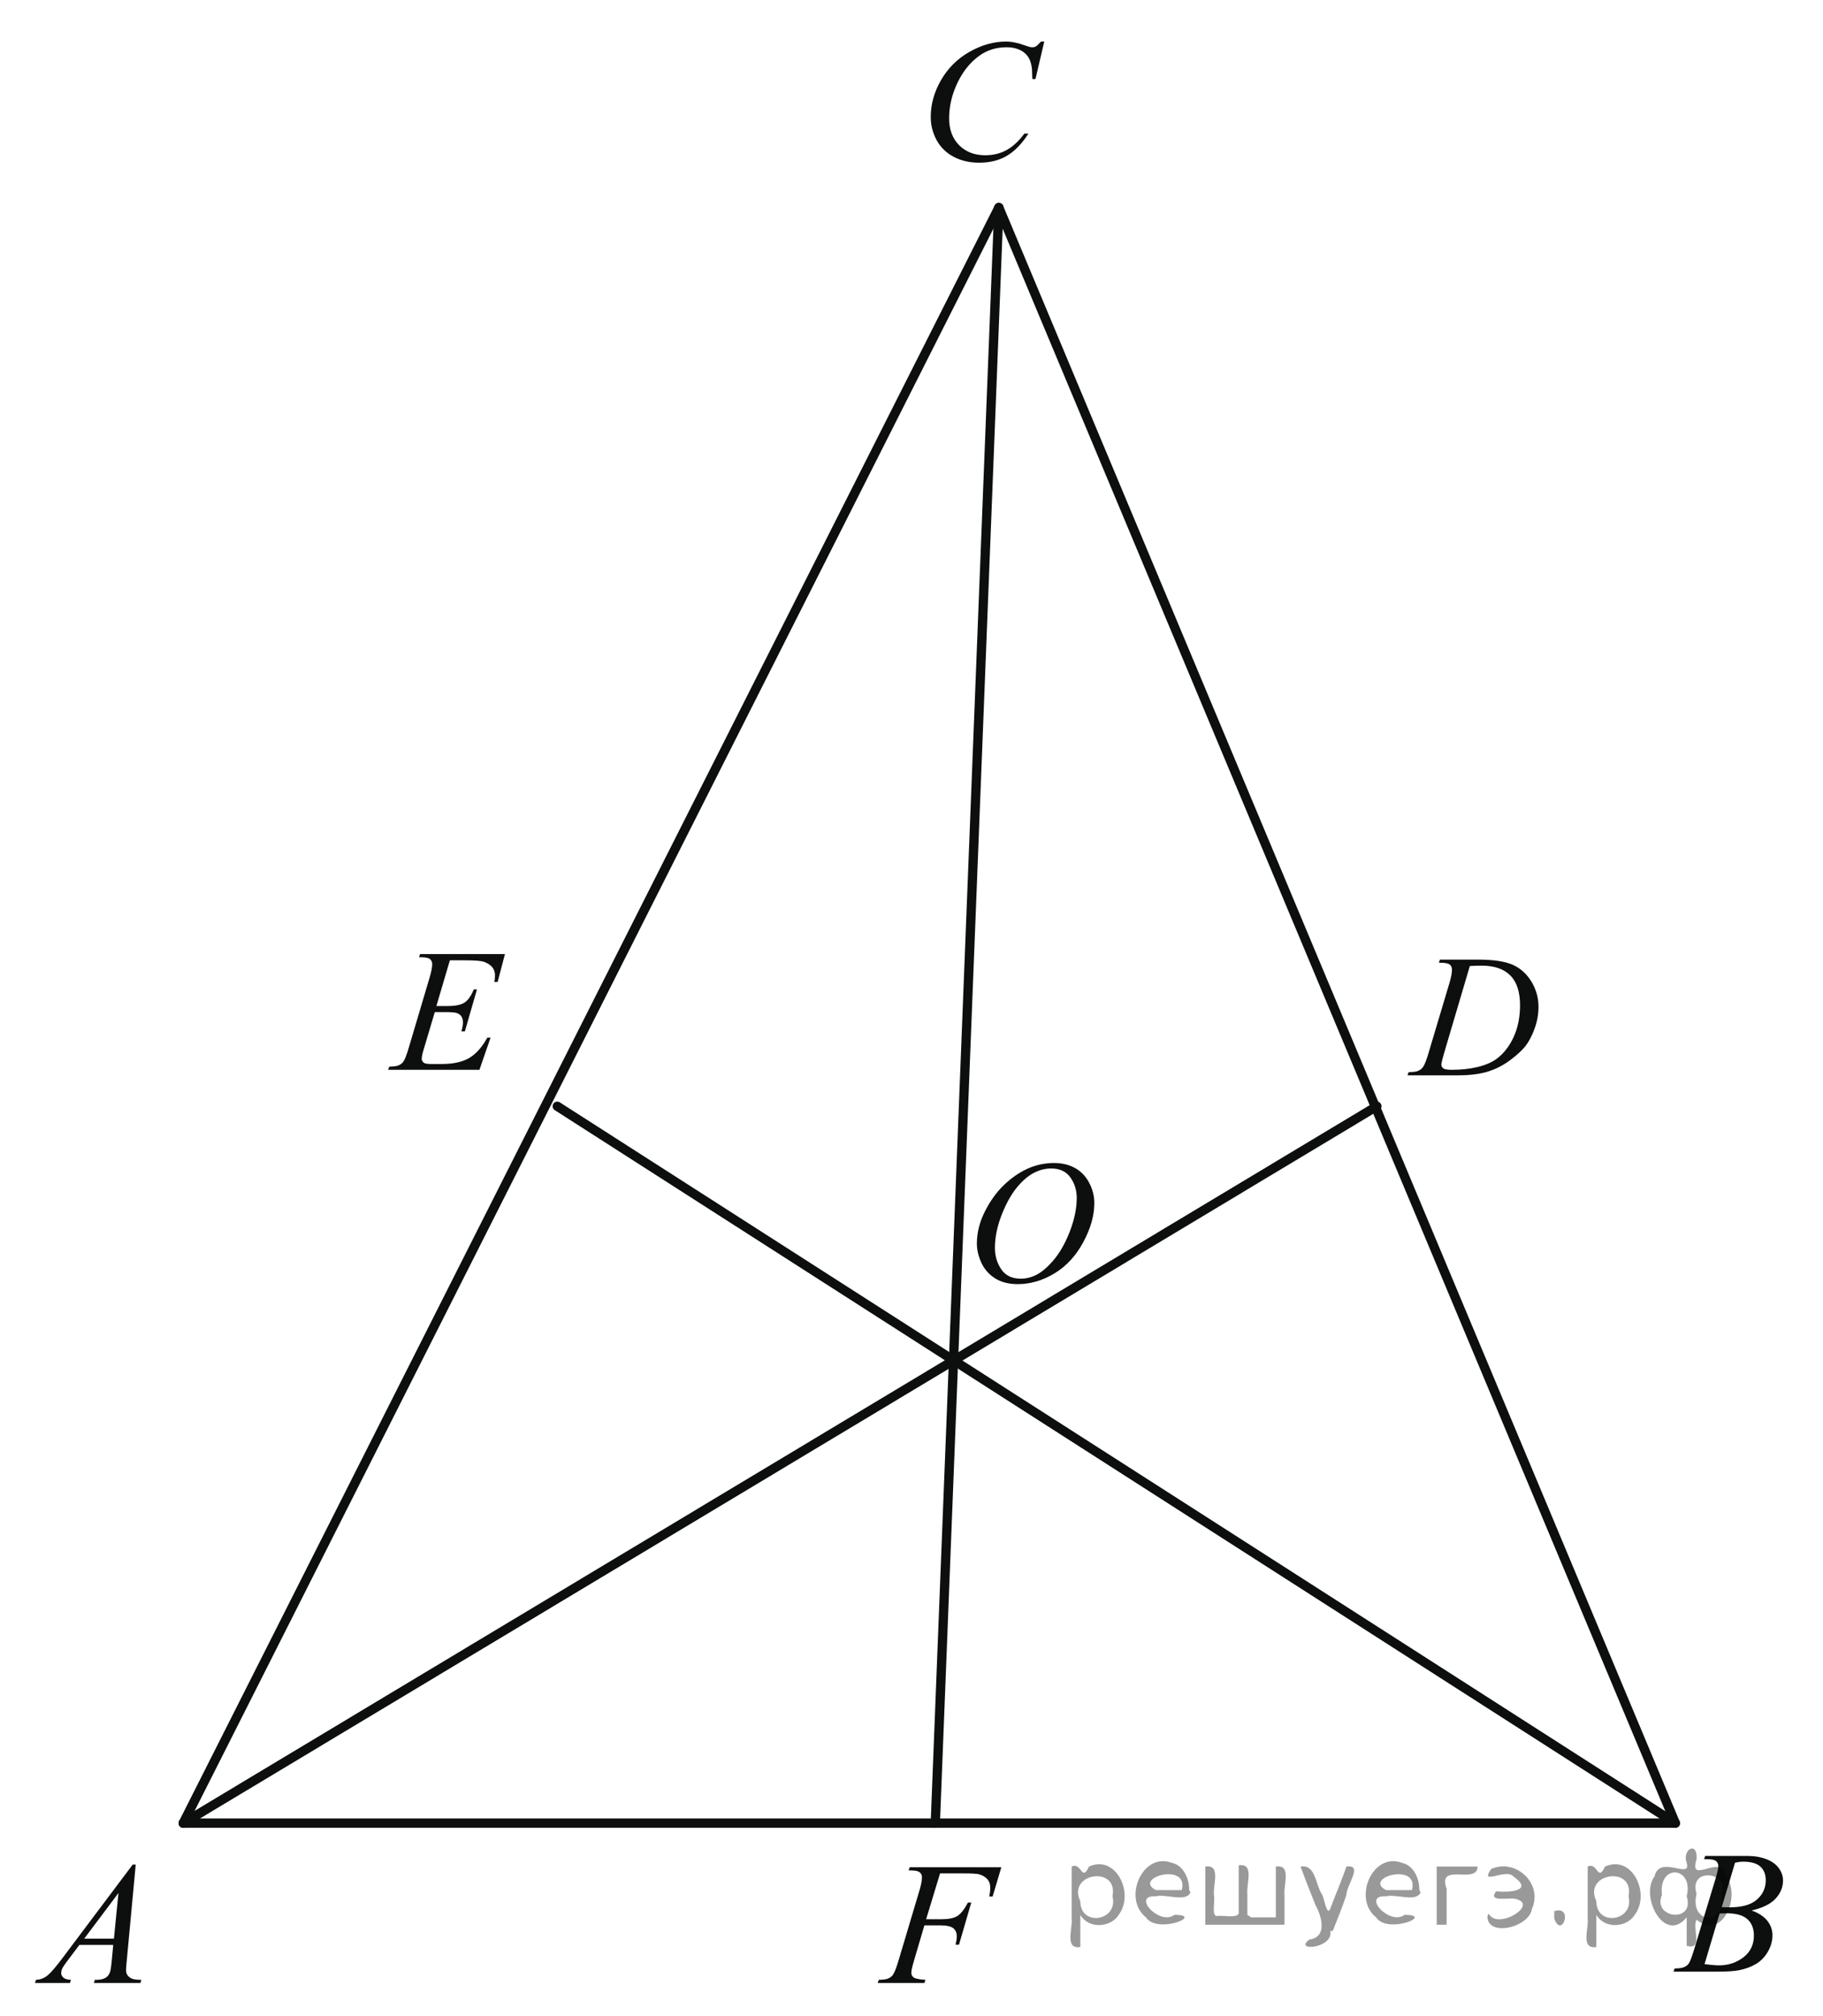 <?xml version="1.0" encoding="utf-8"?>
<!-- Generator: Adobe Illustrator 16.0.0, SVG Export Plug-In . SVG Version: 6.00 Build 0)  -->
<!DOCTYPE svg PUBLIC "-//W3C//DTD SVG 1.1//EN" "http://www.w3.org/Graphics/SVG/1.1/DTD/svg11.dtd">
<svg version="1.1" id="Слой_1" xmlns="http://www.w3.org/2000/svg" xmlns:xlink="http://www.w3.org/1999/xlink" x="0px" y="0px"
	 width="147.316px" height="162.865px" viewBox="0 0 147.316 162.865" enable-background="new 0 0 147.316 162.865"
	 xml:space="preserve">
<g>
	<g>
		<defs>
			<rect id="SVGID_1_" x="0.052" width="147.265" height="162.865"/>
		</defs>
		<clipPath id="SVGID_2_">
			<use xlink:href="#SVGID_1_"  overflow="visible"/>
		</clipPath>
		<g clip-path="url(#SVGID_2_)">
		</g>
	</g>
	
		<line fill="none" stroke="#0D0F0F" stroke-width="0.75" stroke-linecap="round" stroke-linejoin="round" stroke-miterlimit="8" x1="14.808" y1="147.289" x2="135.383" y2="147.289"/>
	
		<line fill="none" stroke="#0D0F0F" stroke-width="0.75" stroke-linecap="round" stroke-linejoin="round" stroke-miterlimit="8" x1="14.808" y1="147.289" x2="80.717" y2="16.77"/>
	
		<line fill="none" stroke="#0D0F0F" stroke-width="0.75" stroke-linecap="round" stroke-linejoin="round" stroke-miterlimit="8" x1="80.717" y1="16.77" x2="135.383" y2="147.289"/>
	
		<line fill="none" stroke="#0D0F0F" stroke-width="0.75" stroke-linecap="round" stroke-linejoin="round" stroke-miterlimit="8" x1="80.717" y1="16.77" x2="75.582" y2="147.289"/>
	
		<line fill="none" stroke="#0D0F0F" stroke-width="0.75" stroke-linecap="round" stroke-linejoin="round" stroke-miterlimit="8" x1="14.808" y1="147.289" x2="111.267" y2="89.373"/>
	
		<line fill="none" stroke="#0D0F0F" stroke-width="0.75" stroke-linecap="round" stroke-linejoin="round" stroke-miterlimit="8" x1="135.383" y1="147.289" x2="45.032" y2="89.373"/>
	<g>
		<defs>
			<polygon id="SVGID_3_" points="132.729,161.863 147.16,161.863 147.16,146.457 132.729,146.457 132.729,161.863 			"/>
		</defs>
		<clipPath id="SVGID_4_">
			<use xlink:href="#SVGID_3_"  overflow="visible"/>
		</clipPath>
		<g clip-path="url(#SVGID_4_)">
			<path fill="#0D0F0F" d="M137.701,150.196l0.099-0.255h3.41c0.573,0,1.084,0.087,1.532,0.262c0.449,0.175,0.785,0.419,1.008,0.731
				c0.224,0.313,0.335,0.644,0.335,0.992c0,0.538-0.198,1.024-0.596,1.459c-0.396,0.434-1.044,0.755-1.94,0.962
				c0.577,0.211,1.002,0.491,1.274,0.841s0.409,0.733,0.409,1.151c0,0.465-0.122,0.908-0.366,1.331s-0.558,0.751-0.94,0.985
				c-0.384,0.234-0.845,0.407-1.385,0.518c-0.386,0.078-0.986,0.117-1.804,0.117h-3.502l0.092-0.255
				c0.366-0.01,0.615-0.044,0.746-0.104c0.188-0.078,0.322-0.182,0.402-0.311c0.112-0.175,0.263-0.574,0.45-1.199l1.713-5.661
				c0.146-0.479,0.218-0.813,0.218-1.007c0-0.17-0.064-0.305-0.193-0.403s-0.375-0.148-0.736-0.148
				C137.847,150.203,137.771,150.201,137.701,150.196z M137.743,158.684c0.508,0.064,0.904,0.097,1.191,0.097
				c0.732,0,1.382-0.217,1.948-0.648c0.565-0.433,0.849-1.019,0.849-1.759c0-0.565-0.175-1.006-0.524-1.323
				c-0.351-0.317-0.915-0.476-1.695-0.476c-0.15,0-0.333,0.007-0.549,0.021L137.743,158.684z M139.132,154.078
				c0.305,0.01,0.525,0.014,0.662,0.014c0.977,0,1.704-0.208,2.181-0.624s0.715-0.937,0.715-1.562c0-0.474-0.146-0.842-0.437-1.106
				s-0.756-0.396-1.396-0.396c-0.169,0-0.385,0.027-0.647,0.083L139.132,154.078z"/>
		</g>
	</g>
	<g>
		<defs>
			<polygon id="SVGID_5_" points="76.115,107.394 91.846,107.394 91.846,90.689 76.115,90.689 76.115,107.394 			"/>
		</defs>
		<clipPath id="SVGID_6_">
			<use xlink:href="#SVGID_5_"  overflow="visible"/>
		</clipPath>
		<g clip-path="url(#SVGID_6_)">
			<path fill="#0D0F0F" d="M85.186,93.959c0.634,0,1.195,0.135,1.684,0.404c0.487,0.269,0.87,0.667,1.147,1.194
				c0.276,0.526,0.415,1.073,0.415,1.639c0,1.003-0.297,2.056-0.891,3.157c-0.594,1.103-1.369,1.943-2.327,2.523
				c-0.957,0.579-1.947,0.869-2.971,0.869c-0.737,0-1.354-0.16-1.849-0.479c-0.495-0.32-0.861-0.742-1.098-1.267
				c-0.237-0.524-0.355-1.033-0.355-1.525c0-0.874,0.214-1.738,0.644-2.592s0.942-1.566,1.539-2.14
				c0.596-0.572,1.231-1.013,1.907-1.321S84.426,93.959,85.186,93.959z M84.946,94.402c-0.469,0-0.928,0.113-1.376,0.342
				c-0.448,0.228-0.894,0.6-1.334,1.117c-0.441,0.519-0.838,1.195-1.19,2.033c-0.432,1.03-0.647,2.004-0.647,2.919
				c0,0.653,0.171,1.232,0.514,1.736s0.868,0.756,1.577,0.756c0.428,0,0.846-0.104,1.257-0.311s0.839-0.562,1.285-1.063
				c0.559-0.63,1.027-1.434,1.408-2.412c0.38-0.978,0.57-1.89,0.57-2.736c0-0.626-0.172-1.179-0.515-1.66
				C86.153,94.642,85.637,94.402,84.946,94.402z"/>
		</g>
	</g>
	<g>
		<defs>
			<polygon id="SVGID_7_" points="111.346,89.453 127.075,89.453 127.075,74.048 111.346,74.048 111.346,89.453 			"/>
		</defs>
		<clipPath id="SVGID_8_">
			<use xlink:href="#SVGID_7_"  overflow="visible"/>
		</clipPath>
		<g clip-path="url(#SVGID_8_)">
			<path fill="#0D0F0F" d="M116.278,77.782l0.084-0.255h3.049c1.291,0,2.247,0.145,2.869,0.435c0.622,0.289,1.118,0.746,1.489,1.368
				c0.371,0.623,0.556,1.291,0.556,2.004c0,0.611-0.106,1.205-0.32,1.782c-0.213,0.576-0.455,1.038-0.725,1.386
				c-0.271,0.347-0.685,0.729-1.243,1.147c-0.559,0.419-1.164,0.728-1.816,0.928s-1.467,0.3-2.442,0.3h-4.042l0.092-0.255
				c0.371-0.01,0.619-0.042,0.746-0.097c0.188-0.078,0.326-0.184,0.416-0.317c0.136-0.193,0.288-0.581,0.457-1.165l1.689-5.654
				c0.132-0.445,0.197-0.795,0.197-1.048c0-0.179-0.061-0.317-0.183-0.413c-0.122-0.097-0.361-0.146-0.719-0.146H116.278z
				 M118.777,78.044l-2.069,6.998c-0.155,0.523-0.232,0.848-0.232,0.972c0,0.074,0.024,0.146,0.073,0.214
				c0.05,0.069,0.116,0.115,0.201,0.139c0.122,0.041,0.319,0.062,0.592,0.062c0.736,0,1.421-0.074,2.052-0.224
				s1.148-0.371,1.553-0.666c0.572-0.428,1.03-1.016,1.373-1.766c0.342-0.748,0.514-1.601,0.514-2.558
				c0-1.08-0.263-1.883-0.788-2.409c-0.526-0.526-1.294-0.79-2.303-0.79C119.493,78.016,119.172,78.026,118.777,78.044z"/>
		</g>
	</g>
	<g>
		<defs>
			<polygon id="SVGID_9_" points="68.445,162.773 84.175,162.773 84.175,147.369 68.445,147.369 68.445,162.773 			"/>
		</defs>
		<clipPath id="SVGID_10_">
			<use xlink:href="#SVGID_9_"  overflow="visible"/>
		</clipPath>
		<g clip-path="url(#SVGID_10_)">
			<path fill="#0D0F0F" d="M75.966,151.351l-1.126,3.703h1.253c0.563,0,0.983-0.085,1.263-0.256c0.279-0.17,0.568-0.533,0.863-1.089
				h0.268l-0.992,3.406h-0.281c0.07-0.276,0.105-0.504,0.105-0.683c0-0.28-0.096-0.498-0.285-0.651
				c-0.191-0.154-0.547-0.231-1.067-0.231h-1.267l-0.831,2.82c-0.15,0.501-0.225,0.834-0.225,1c0,0.17,0.064,0.301,0.193,0.393
				c0.129,0.092,0.445,0.154,0.947,0.187l-0.084,0.255h-3.774l0.091-0.255c0.366-0.01,0.61-0.042,0.732-0.097
				c0.188-0.078,0.326-0.184,0.416-0.317c0.126-0.188,0.277-0.577,0.451-1.165l1.683-5.634c0.136-0.455,0.204-0.811,0.204-1.068
				c0-0.119-0.031-0.222-0.091-0.307c-0.062-0.085-0.151-0.148-0.271-0.189c-0.12-0.042-0.358-0.063-0.714-0.063l0.084-0.255h7.407
				l-0.705,2.365h-0.268c0.053-0.285,0.078-0.52,0.078-0.704c0-0.303-0.086-0.543-0.258-0.72c-0.17-0.178-0.391-0.303-0.658-0.376
				c-0.188-0.046-0.607-0.069-1.26-0.069H75.966z"/>
		</g>
	</g>
	<g>
		<defs>
			<polygon id="SVGID_11_" points="28.86,88.998 44.591,88.998 44.591,73.593 28.86,73.593 28.86,88.998 			"/>
		</defs>
		<clipPath id="SVGID_12_">
			<use xlink:href="#SVGID_11_"  overflow="visible"/>
		</clipPath>
		<g clip-path="url(#SVGID_12_)">
			<path fill="#0D0F0F" d="M36.355,77.583l-1.091,3.696h0.894c0.638,0,1.101-0.096,1.387-0.286c0.286-0.19,0.533-0.544,0.739-1.059
				h0.26l-0.979,3.393h-0.282c0.084-0.285,0.127-0.528,0.127-0.73c0-0.198-0.041-0.356-0.124-0.477
				c-0.082-0.119-0.195-0.208-0.338-0.265c-0.143-0.058-0.445-0.087-0.905-0.087h-0.908l-0.922,3.096
				c-0.089,0.299-0.133,0.526-0.133,0.683c0,0.12,0.059,0.226,0.176,0.317c0.08,0.064,0.279,0.097,0.599,0.097H35.7
				c0.915,0,1.648-0.159,2.2-0.476c0.551-0.317,1.045-0.869,1.482-1.655h0.261l-0.901,2.6h-7.378l0.091-0.255
				c0.366-0.01,0.613-0.042,0.739-0.097c0.188-0.083,0.324-0.188,0.408-0.317c0.127-0.188,0.277-0.584,0.451-1.186l1.676-5.641
				c0.131-0.455,0.197-0.802,0.197-1.041c0-0.175-0.063-0.312-0.187-0.41c-0.125-0.099-0.368-0.148-0.729-0.148h-0.147l0.084-0.255
				h6.857l-0.591,2.255h-0.261c0.033-0.212,0.049-0.389,0.049-0.531c0-0.243-0.061-0.448-0.183-0.613
				c-0.16-0.212-0.392-0.372-0.697-0.482c-0.226-0.083-0.744-0.125-1.556-0.125H36.355z"/>
		</g>
	</g>
	<g>
		<defs>
			<polygon id="SVGID_13_" points="72.28,16.782 88.01,16.782 88.01,0.078 72.28,0.078 72.28,16.782 			"/>
		</defs>
		<clipPath id="SVGID_14_">
			<use xlink:href="#SVGID_13_"  overflow="visible"/>
		</clipPath>
		<g clip-path="url(#SVGID_14_)">
			<path fill="#0D0F0F" d="M84.387,3.357l-0.711,3.029h-0.254l-0.027-0.759c-0.023-0.276-0.078-0.522-0.162-0.738
				c-0.084-0.217-0.211-0.404-0.381-0.563c-0.168-0.159-0.381-0.283-0.641-0.373c-0.258-0.09-0.543-0.135-0.857-0.135
				c-0.842,0-1.576,0.226-2.205,0.677c-0.803,0.575-1.432,1.387-1.887,2.437c-0.375,0.864-0.563,1.741-0.563,2.629
				c0,0.907,0.27,1.63,0.809,2.171c0.541,0.541,1.242,0.811,2.105,0.811c0.652,0,1.234-0.143,1.742-0.428
				c0.51-0.285,0.982-0.725,1.42-1.318h0.33c-0.516,0.806-1.088,1.398-1.717,1.777c-0.629,0.38-1.383,0.569-2.262,0.569
				c-0.777,0-1.469-0.159-2.068-0.479c-0.602-0.319-1.059-0.77-1.374-1.35c-0.314-0.579-0.472-1.203-0.472-1.87
				c0-1.021,0.279-2.016,0.837-2.981c0.559-0.966,1.324-1.726,2.299-2.277c0.975-0.553,1.957-0.828,2.947-0.828
				c0.465,0,0.984,0.107,1.563,0.324c0.254,0.092,0.438,0.138,0.549,0.138c0.113,0,0.211-0.022,0.297-0.069
				c0.084-0.046,0.225-0.177,0.422-0.393H84.387z"/>
		</g>
	</g>
	<g>
		<defs>
			<polygon id="SVGID_15_" points="0,162.773 14.43,162.773 14.43,147.369 0,147.369 0,162.773 			"/>
		</defs>
		<clipPath id="SVGID_16_">
			<use xlink:href="#SVGID_15_"  overflow="visible"/>
		</clipPath>
		<g clip-path="url(#SVGID_16_)">
			<path fill="#0D0F0F" d="M10.968,150.641l-0.726,7.777c-0.038,0.363-0.056,0.603-0.056,0.718c0,0.184,0.035,0.323,0.105,0.42
				c0.089,0.134,0.21,0.232,0.363,0.297c0.152,0.064,0.41,0.097,0.771,0.097l-0.078,0.255H7.586l0.078-0.255h0.162
				c0.305,0,0.554-0.064,0.747-0.193c0.136-0.087,0.242-0.232,0.317-0.435c0.052-0.143,0.101-0.478,0.148-1.007l0.113-1.186H6.417
				l-0.972,1.289c-0.221,0.29-0.359,0.498-0.416,0.624c-0.056,0.127-0.084,0.245-0.084,0.355c0,0.147,0.061,0.273,0.183,0.379
				c0.122,0.106,0.324,0.163,0.606,0.173l-0.078,0.255H2.83l0.078-0.255c0.348-0.014,0.654-0.128,0.919-0.342
				c0.265-0.214,0.661-0.67,1.187-1.368l5.708-7.599H10.968z M9.573,152.937l-2.769,3.689h2.402L9.573,152.937z"/>
		</g>
	</g>
</g>
<g>
</g>
<g>
</g>
<g>
</g>
<g>
</g>
<g>
</g>
<g>
</g>
<g style="stroke:none;fill:#000;fill-opacity:0.4" > <path d="m 87.3,154.8 c 0,0.8 0,1.6 0,2.5 -1.3,0.2 -0.6,-1.5 -0.7,-2.3 0,-1.4 0,-2.8 0,-4.2 0.8,-0.4 0.8,1.3 1.4,0.0 2.2,-1.0 3.7,2.2 2.4,3.9 -0.6,1.0 -2.4,1.2 -3.1,0.0 z m 2.6,-1.6 c 0.5,-2.5 -3.7,-1.9 -2.6,0.4 0.0,2.1 3.1,1.6 2.6,-0.4 z" /> <path d="m 96.2,152.9 c -0.4,0.8 -1.9,0.1 -2.8,0.3 -2.0,-0.1 0.3,2.4 1.5,1.5 2.5,0.0 -1.4,1.6 -2.3,0.2 -1.9,-1.5 -0.3,-5.3 2.1,-4.4 0.9,0.2 1.4,1.2 1.4,2.2 z m -0.7,-0.2 c 0.6,-2.3 -4.0,-1.0 -2.1,0.0 0.7,0 1.4,-0.0 2.1,-0.0 z" /> <path d="m 101.1,154.9 c 0.6,0 1.3,0 2.0,0 0,-1.3 0,-2.7 0,-4.1 1.3,-0.2 0.6,1.5 0.7,2.3 0,0.8 0,1.6 0,2.4 -2.1,0 -4.2,0 -6.4,0 0,-1.5 0,-3.1 0,-4.7 1.3,-0.2 0.6,1.5 0.7,2.3 0.1,0.5 -0.2,1.6 0.2,1.7 0.5,-0.1 1.6,0.2 1.8,-0.2 0,-1.3 0,-2.6 0,-3.9 1.3,-0.2 0.6,1.5 0.7,2.3 0,0.5 0,1.1 0,1.7 z" /> <path d="m 107.5,156.0 c 0.3,1.4 -3.0,1.7 -1.7,0.7 1.5,-0.2 1.0,-1.9 0.5,-2.8 -0.4,-1.0 -0.8,-2.0 -1.2,-3.1 1.2,-0.2 1.2,1.4 1.7,2.2 0.2,0.2 0.4,1.9 0.7,1.2 0.4,-1.1 0.9,-2.2 1.3,-3.4 1.4,-0.2 0.0,1.5 -0.0,2.3 -0.3,0.9 -0.7,1.9 -1.1,2.9 z" /> <path d="m 114.8,152.9 c -0.4,0.8 -1.9,0.1 -2.8,0.3 -2.0,-0.1 0.3,2.4 1.5,1.5 2.5,0.0 -1.4,1.6 -2.3,0.2 -1.9,-1.5 -0.3,-5.3 2.1,-4.4 0.9,0.2 1.4,1.2 1.4,2.2 z m -0.7,-0.2 c 0.6,-2.3 -4.0,-1.0 -2.1,0.0 0.7,0 1.4,-0.0 2.1,-0.0 z" /> <path d="m 116.1,155.5 c 0,-1.5 0,-3.1 0,-4.7 1.1,0 2.2,0 3.3,0 0.0,1.5 -3.3,-0.4 -2.5,1.8 0,0.9 0,1.9 0,2.9 -0.2,0 -0.5,0 -0.7,0 z" /> <path d="m 120.3,154.6 c 0.7,1.4 4.2,-0.8 2.1,-1.2 -0.5,-0.1 -2.2,0.3 -1.5,-0.6 1.0,0.1 3.1,0.0 1.4,-1.2 -0.6,-0.7 -2.8,0.8 -1.8,-0.6 2.0,-0.9 4.2,1.2 3.3,3.2 -0.2,1.5 -3.5,2.3 -3.6,0.7 l 0,-0.1 0,-0.0 0,0 z" /> <path d="m 125.6,154.4 c 1.6,-0.5 0.6,2.3 -0.0,0.6 -0.0,-0.2 0.0,-0.4 0.0,-0.6 z" /> <path d="m 129.0,154.8 c 0,0.8 0,1.6 0,2.5 -1.3,0.2 -0.6,-1.5 -0.7,-2.3 0,-1.4 0,-2.8 0,-4.2 0.8,-0.4 0.8,1.3 1.4,0.0 2.2,-1.0 3.7,2.2 2.4,3.9 -0.6,1.0 -2.4,1.2 -3.1,0.0 z m 2.6,-1.6 c 0.5,-2.5 -3.7,-1.9 -2.6,0.4 0.0,2.1 3.1,1.6 2.6,-0.4 z" /> <path d="m 134.3,153.1 c -0.8,1.9 2.7,2.3 2.0,0.1 0.6,-2.4 -2.3,-2.7 -2.0,-0.1 z m 2.0,4.2 c 0,-0.8 0,-1.6 0,-2.4 -1.8,2.2 -3.8,-1.7 -2.6,-3.3 0.4,-1.8 3.0,0.3 2.6,-1.1 -0.4,-1.1 0.9,-1.8 0.8,-0.3 -0.7,2.2 2.1,-0.6 2.4,1.4 1.2,1.6 -0.3,5.2 -2.4,3.5 -0.4,0.6 0.6,2.5 -0.8,2.1 z m 2.8,-4.2 c 0.8,-1.9 -2.7,-2.3 -2.0,-0.1 -0.6,2.4 2.3,2.7 2.0,0.1 z" /> </g></svg>

<!--File created and owned by https://sdamgia.ru. Copying is prohibited. All rights reserved.-->
